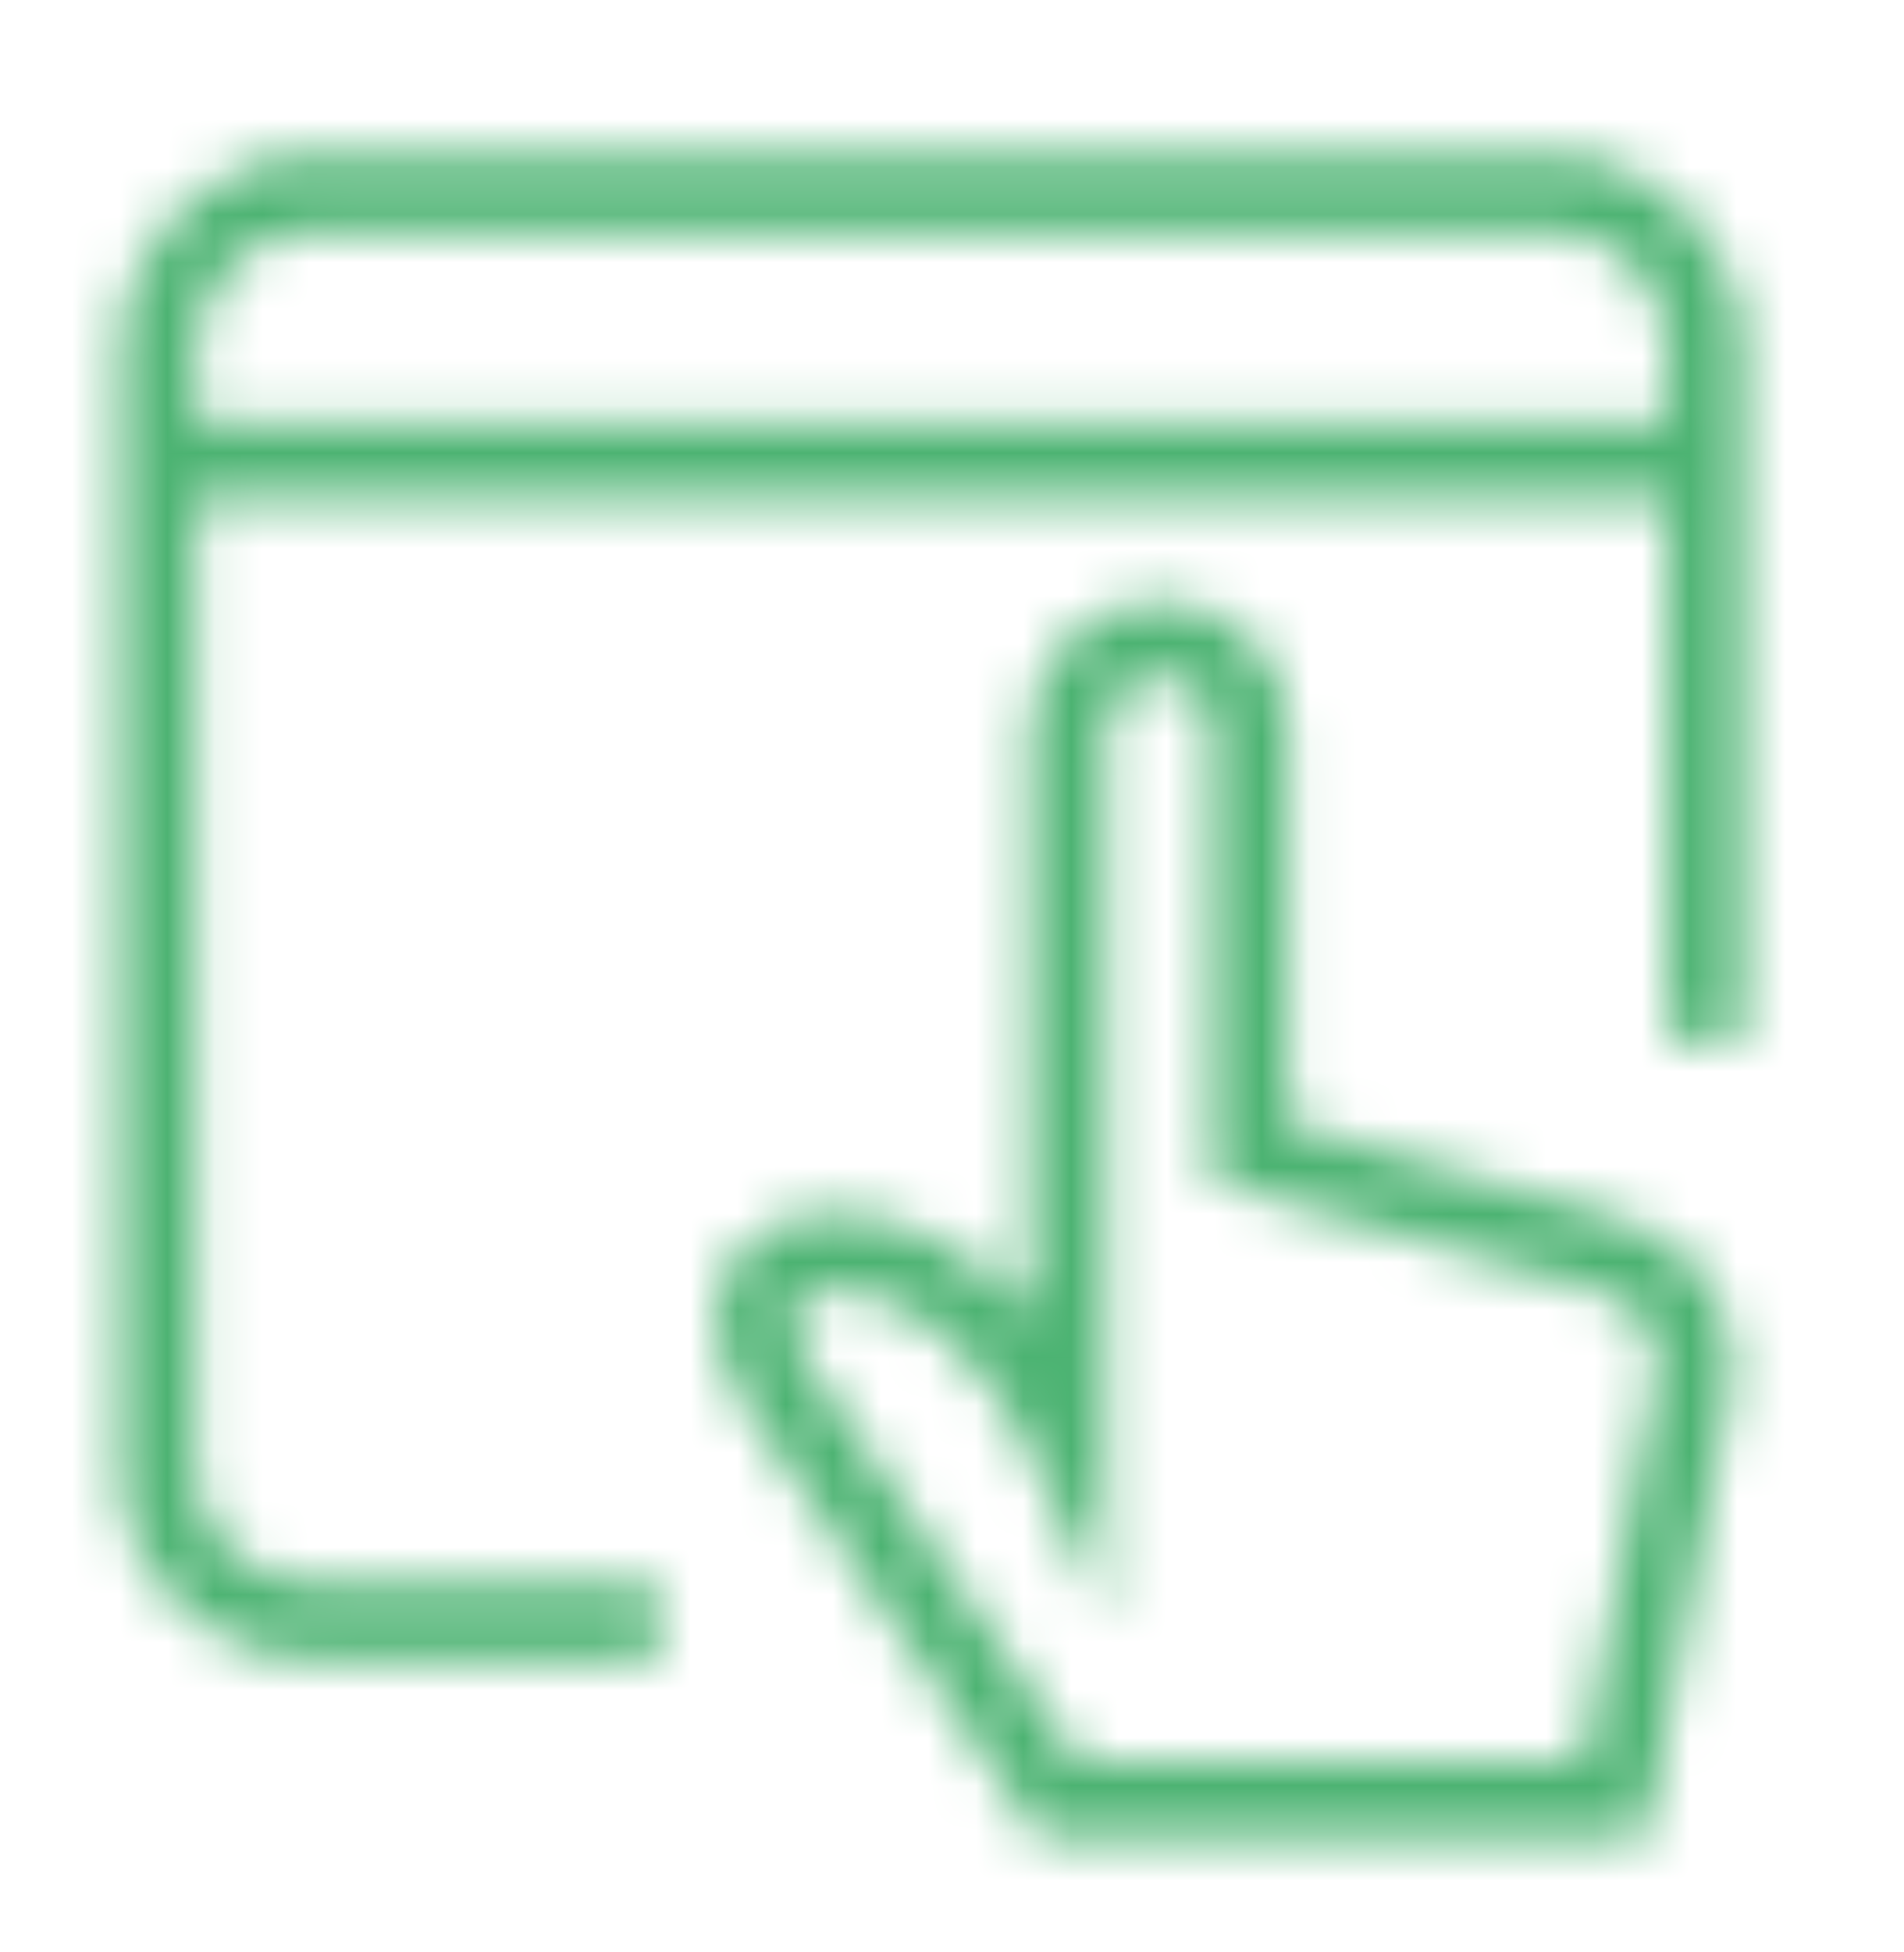 <svg width="40" height="41" viewBox="0 0 40 41" fill="none" xmlns="http://www.w3.org/2000/svg">
<mask id="mask0_202_2691" style="mask-type:alpha" maskUnits="userSpaceOnUse" x="2" y="3" width="35" height="36">
<path d="M36.631 21.856H35.031V7.295C35.031 5.989 33.939 4.843 32.676 4.843H6.518C5.243 4.843 4.119 6.001 4.119 7.295V30.948C4.119 32.201 5.202 33.243 6.518 33.243H13.838V34.843H6.518C4.332 34.843 2.519 33.098 2.519 30.948V7.295C2.519 5.127 4.349 3.243 6.518 3.243H32.676C34.84 3.243 36.631 5.122 36.631 7.295V21.856Z" fill="url(#paint0_linear_202_2691)"/>
<path fill-rule="evenodd" clip-rule="evenodd" d="M21.644 15.293V27.608C20.433 26.235 18.957 25.477 17.549 25.48C15.283 25.484 14.286 27.488 15.716 29.63L21.574 38.243L21.812 38.593H34.605L36.188 30.049L36.342 29.397C36.736 27.734 35.735 26.065 34.075 25.592L27.069 23.605V15.293C27.069 13.812 25.852 12.618 24.356 12.618C22.861 12.618 21.644 13.812 21.644 15.293ZM34.785 29.029L34.622 29.72L33.274 36.993H22.659L17.043 28.735C16.311 27.64 16.589 27.082 17.552 27.08C18.962 27.077 20.657 28.341 21.716 30.665L23.244 34.019V15.293C23.244 14.703 23.738 14.219 24.356 14.219C24.975 14.219 25.469 14.703 25.469 15.293V24.814L33.637 27.131C34.48 27.371 34.98 28.205 34.785 29.029Z" fill="url(#paint1_linear_202_2691)"/>
<path d="M3.319 10.469V8.868H35.831V10.469H3.319Z" fill="url(#paint2_linear_202_2691)"/>
</mask>
<g mask="url(#mask0_202_2691)">
<rect y="0.731" width="40" height="40" rx="2" fill="#4CB372"/>
</g>
<defs>
<linearGradient id="paint0_linear_202_2691" x1="3.449" y1="34.075" x2="35.902" y2="34.075" gradientUnits="userSpaceOnUse">
<stop stop-color="#F15A29"/>
<stop offset="1" stop-color="#EC008C"/>
</linearGradient>
<linearGradient id="paint1_linear_202_2691" x1="0.86" y1="48.535" x2="38.601" y2="48.535" gradientUnits="userSpaceOnUse">
<stop stop-color="#F15A29"/>
<stop offset="1" stop-color="#EC008C"/>
</linearGradient>
<linearGradient id="paint2_linear_202_2691" x1="4.206" y1="10.43" x2="35.136" y2="10.43" gradientUnits="userSpaceOnUse">
<stop stop-color="#F15A29"/>
<stop offset="1" stop-color="#EC008C"/>
</linearGradient>
</defs>
</svg>
